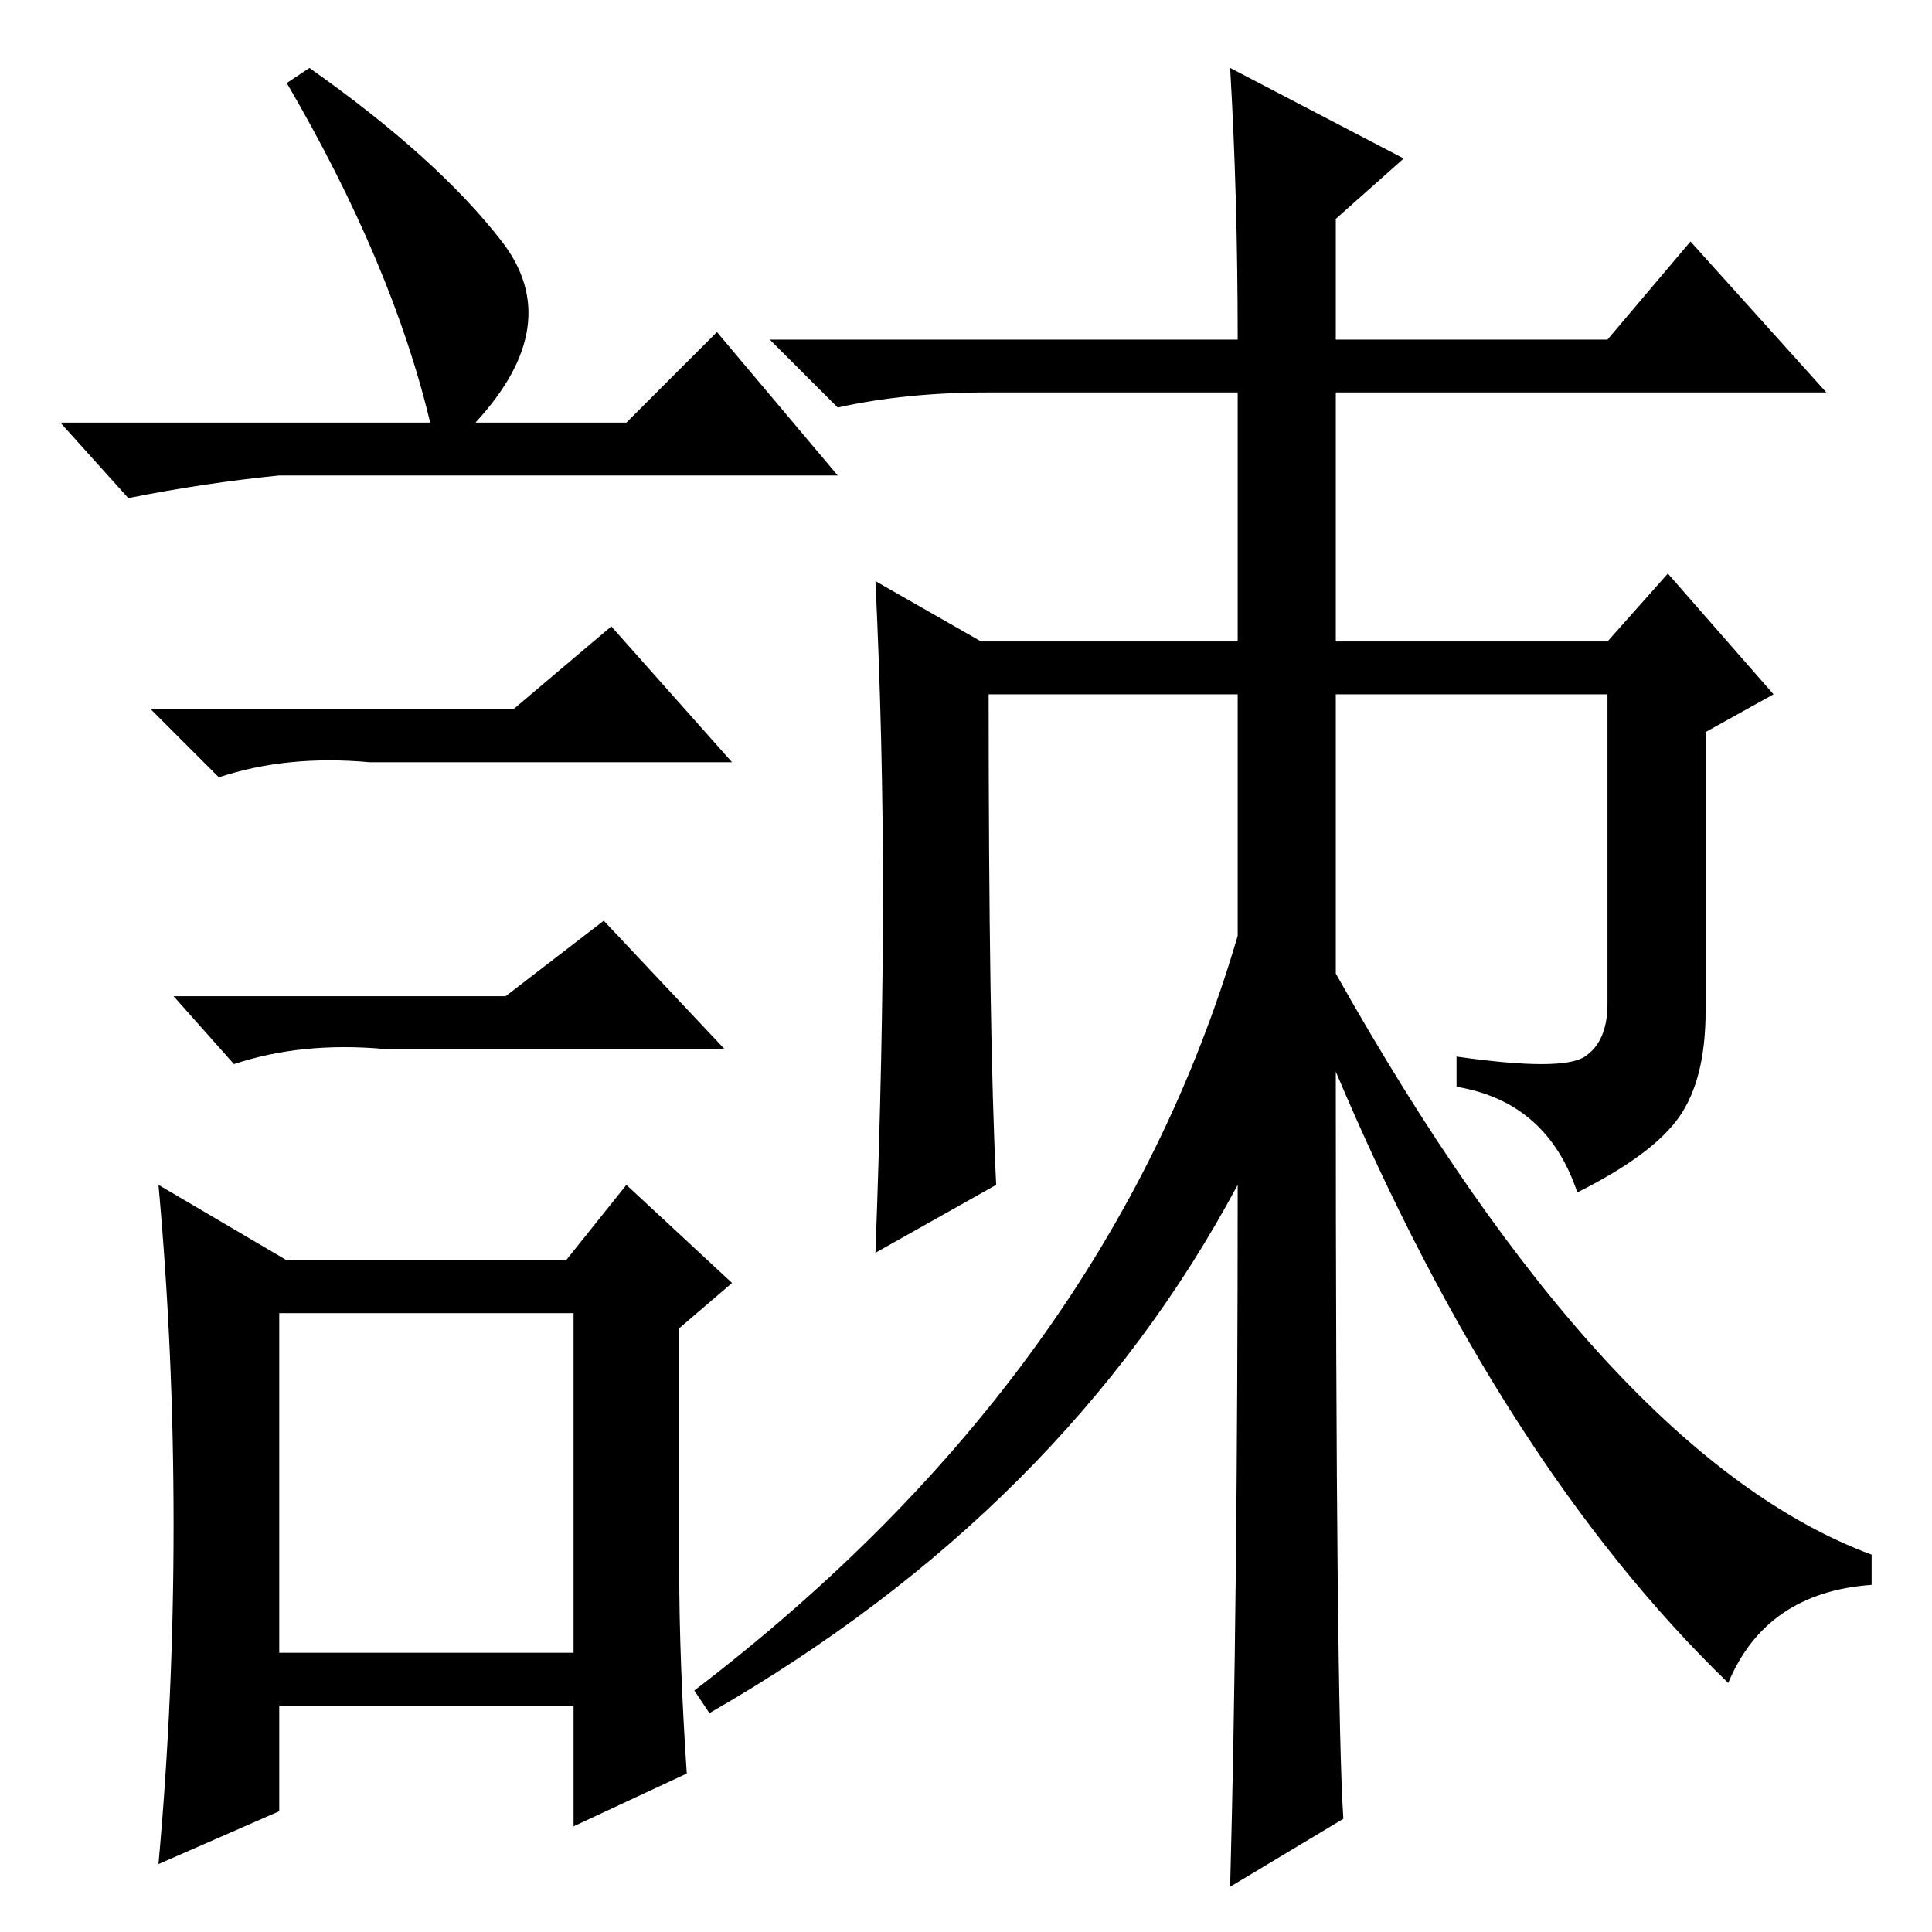 <?xml version="1.0" standalone="no"?>
<!DOCTYPE svg PUBLIC "-//W3C//DTD SVG 1.1//EN" "http://www.w3.org/Graphics/SVG/1.1/DTD/svg11.dtd" >
<svg xmlns="http://www.w3.org/2000/svg" xmlns:xlink="http://www.w3.org/1999/xlink" version="1.1" viewBox="0 -36 256 256">
  <g transform="matrix(1 0 0 -1 0 220)">
   <path fill="currentColor"
d="M163 247l23 -12l-9 -8v-16h36l11 13l18 -20h-65v-33h36l8 9l14 -16l-9 -5v-37q0 -9 -3.5 -14t-13.5 -10q-4 12 -16 14v4q14 -2 17 0t3 7v41h-36v-37q36 -64 71 -77v-4q-14 -1 -19 -13q-30 29 -52 81q0 -84 1 -99l-15 -9q1 37 1 93q-23 -43 -70 -70l-2 3q55 42 72 100v32
h-33q0 -45 1 -65l-16 -9q1 27 1 47.5t-1 41.5l14 -8h34v33h-33q-11 0 -20 -2l-9 9h62q0 19 -1 36zM41 247q17 -12 25.5 -23t-3.5 -24h20l12 12l16 -19h-74q-10 -1 -20 -3l-9 10h49q-5 21 -19 45zM37 37h39v45h-39v-45zM68 162l13 11l16 -18h-48q-11 1 -20 -2l-9 9h48z
M67 124l13 10l16 -17h-45q-11 1 -20 -2l-8 9h44zM90 48q0 -12 1 -27l-15 -7v16h-39v-14l-16 -7q2 22 2 45t-2 45l17 -10h37l8 10l14 -13l-7 -6v-32z" />
  </g>

</svg>
